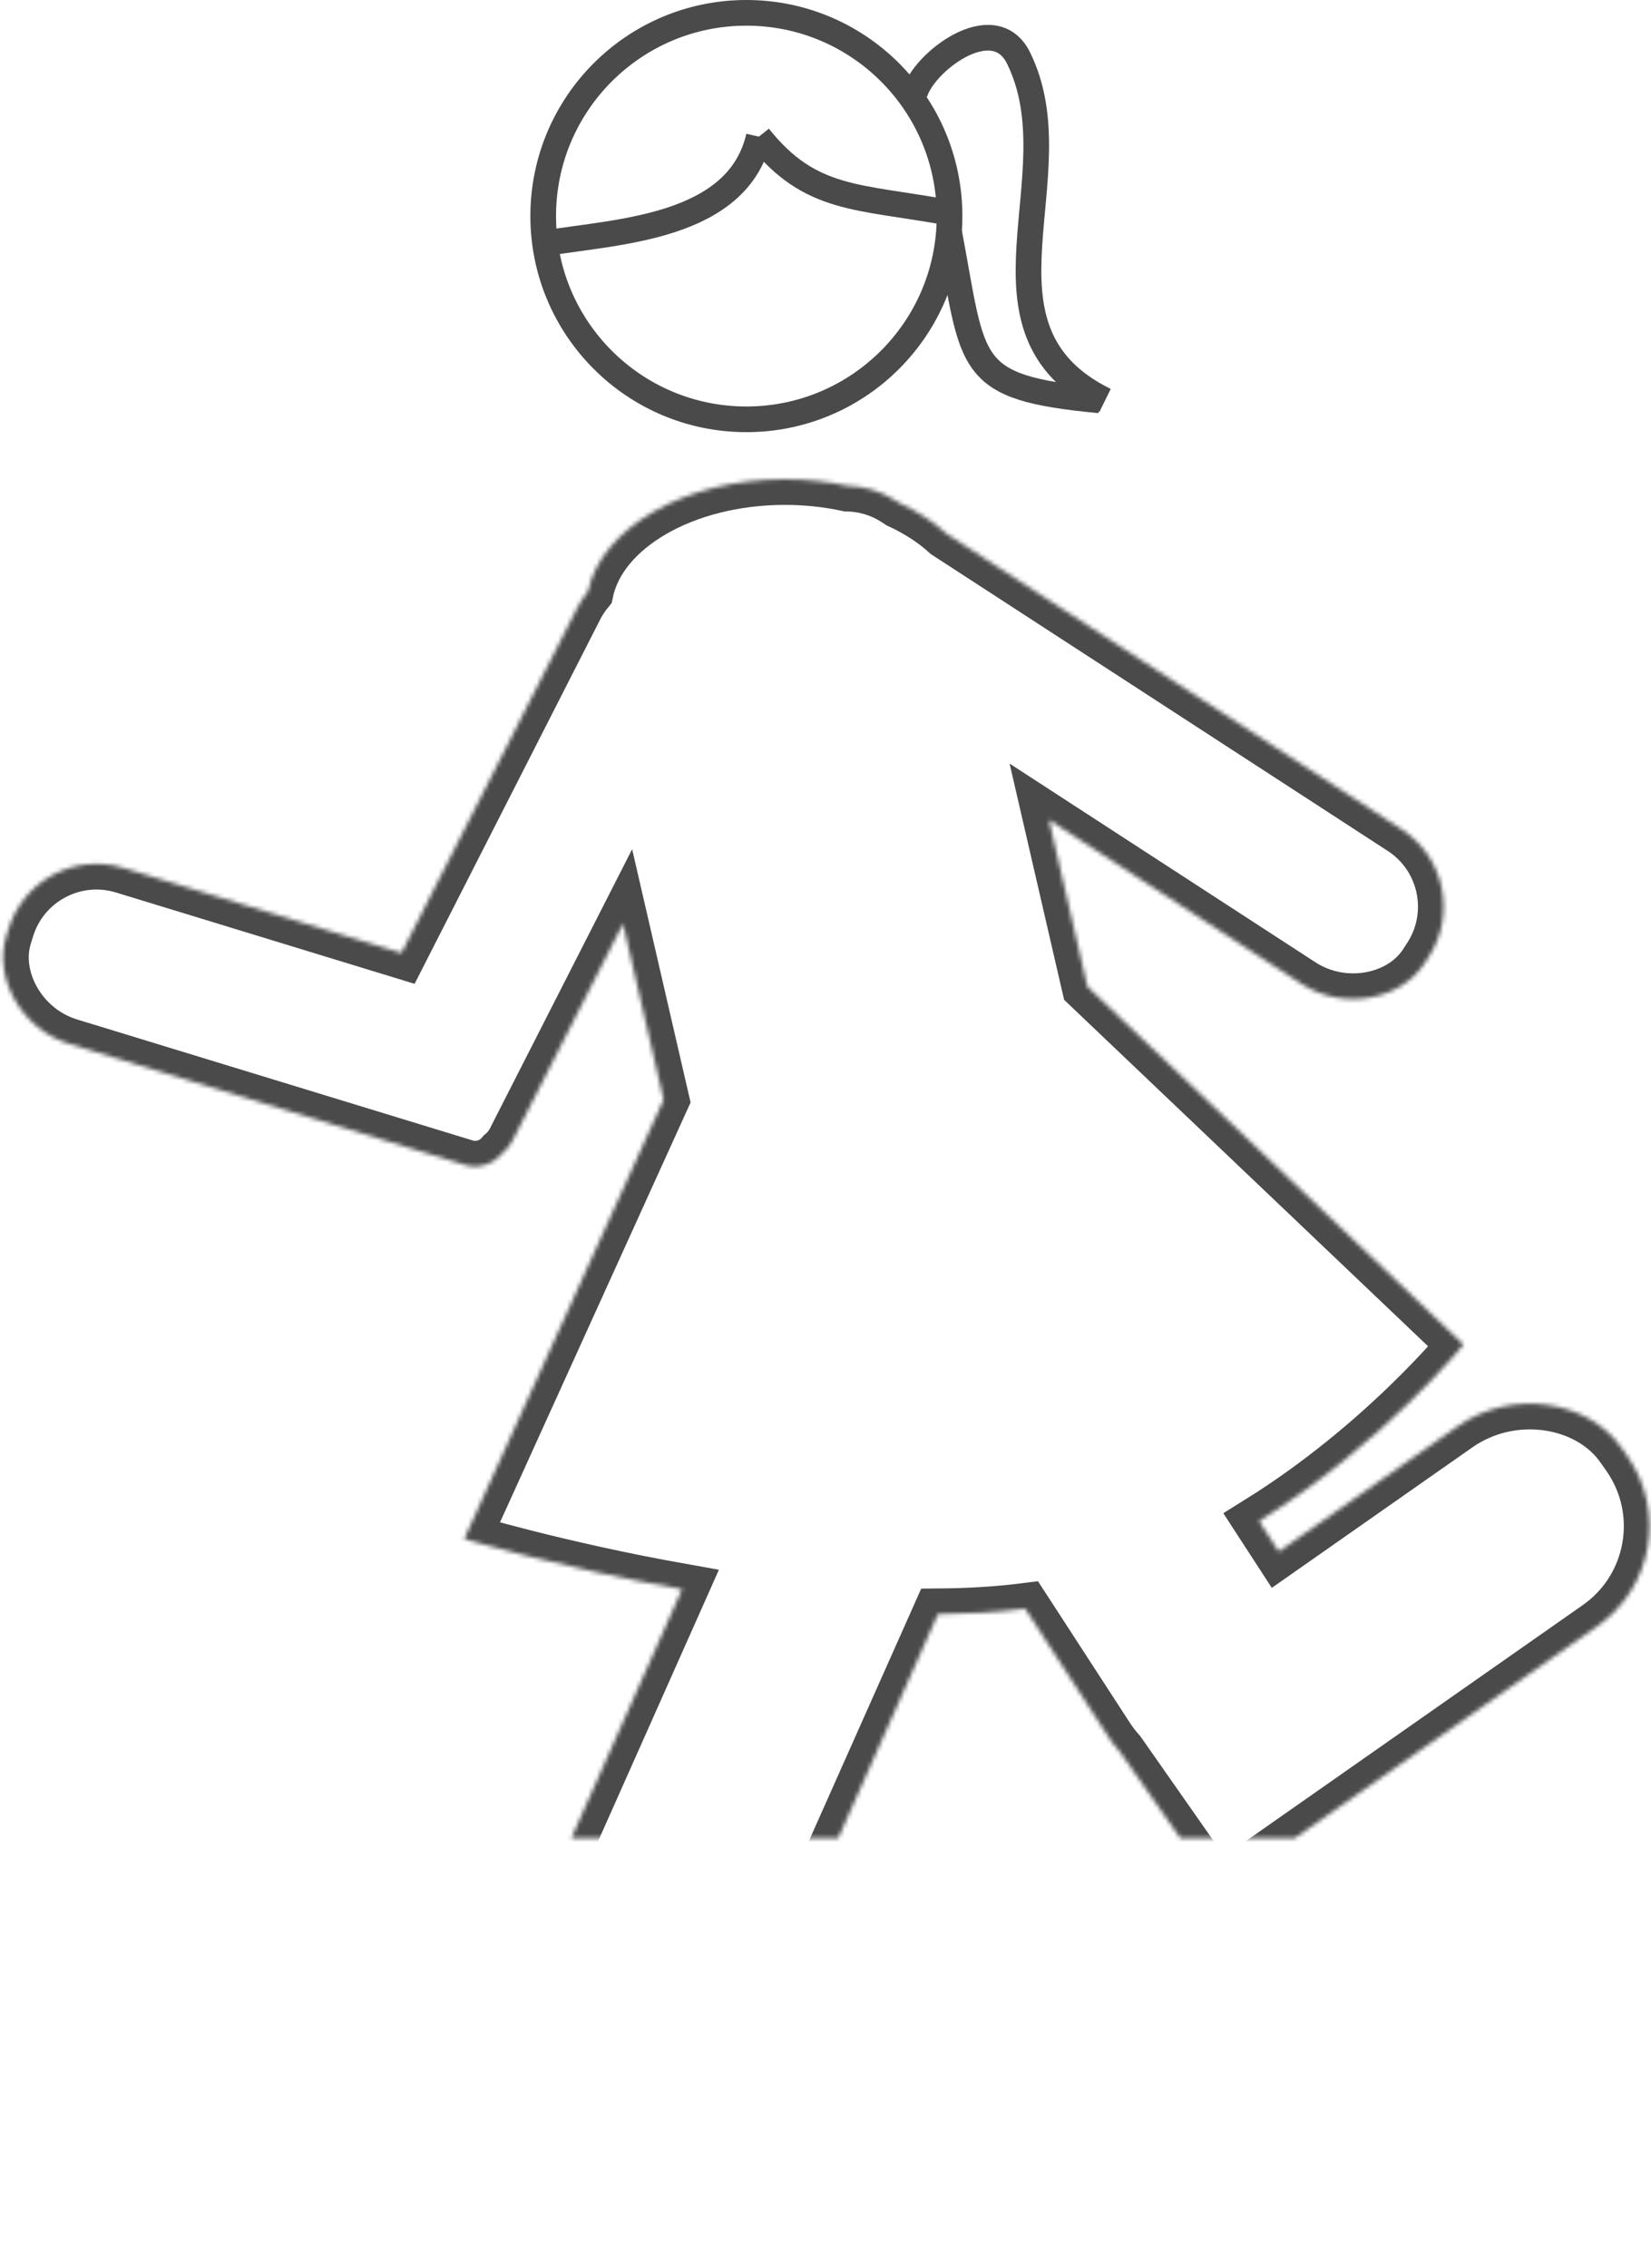 <?xml version="1.0" encoding="UTF-8" standalone="no"?>
<svg width="386px" height="530px" viewBox="0 0 386 530" version="1.1" xmlns="http://www.w3.org/2000/svg" xmlns:xlink="http://www.w3.org/1999/xlink">
    <!-- Generator: Sketch 42 (36781) - http://www.bohemiancoding.com/sketch -->
    <title>Group</title>
    <desc>Created with Sketch.</desc>
    <defs>
        <path d="M299.372,352.512 C328.427,334.413 347.177,311.251 347.177,311.251 L259.227,227.556 L250.23,188.583 L309.278,226.929 C319.248,233.404 332.575,230.575 338.024,222.184 L327.33,238.652 C333.236,229.557 343.272,214.104 349.747,204.133 L339.046,220.612 C345.52,210.642 342.684,197.311 332.716,190.837 L226.289,121.723 C223.241,118.941 219.497,116.508 215.223,114.536 L214.417,114.013 C210.922,111.743 207.013,110.617 203.132,110.541 C198.531,109.541 193.612,109 188.5,109 C165.015,109 145.596,120.42 142.447,135.255 C141.505,136.414 140.67,137.69 139.965,139.074 L98.873,219.722 L33.853,199.843 C22.481,196.366 10.454,202.766 6.978,214.133 L12.723,195.344 C9.247,206.712 3.86,224.334 0.689,234.704 L6.43,215.927 C3.505,225.494 9.904,237.522 21.271,240.997 L113.77,269.277 C114.089,269.374 114.41,269.451 114.731,269.507 L120.346,272.369 C118.658,271.509 116.764,270.543 114.731,269.507 C117.647,270.021 120.554,268.866 122.344,266.635 C123.369,265.79 124.241,264.725 124.882,263.466 L150.656,212.882 L160.154,254.02 L113.55,356.663 C113.55,356.663 135.646,363.313 164.48,368.434 L111.95,486.42 C105.549,500.796 112.021,517.641 126.404,524.045 L102.629,513.46 C117.014,519.865 139.311,529.791 152.432,535.634 L128.673,525.055 C140.779,530.445 157.621,523.98 164.022,509.604 L224.287,374.245 C231.308,374.197 238.169,373.805 244.696,372.975 L264.128,402.898 C264.961,404.181 265.88,405.375 266.873,406.476 L285.175,432.614 C287.706,436.23 292.697,437.114 296.315,434.581 L378.499,377.035 C391.384,368.013 394.519,350.236 385.488,337.339 L400.415,358.657 C391.384,345.759 377.385,325.766 369.146,314 L384.064,335.304 C376.463,324.449 358.696,321.317 345.805,330.344 L303.99,359.623 L299.372,352.512 Z" id="path-1"></path>
        <mask id="mask-2" maskContentUnits="userSpaceOnUse" maskUnits="objectBoundingBox" x="0" y="0" width="399.726" height="426.634" fill="white">
            <use xlink:href="#path-1"></use>
        </mask>
    </defs>
    <g id="Page-1" stroke="none" stroke-width="1" fill="none" fill-rule="evenodd">
        <g id="Group" transform="translate(-5, 3)" stroke="#4A4A4A">
            <use id="Combined-Shape" mask="url(#mask-2)" stroke-width="12" xlink:href="#path-1"></use>
            <circle id="Oval-2" stroke-width="6" cx="179.5" cy="47.5" r="47.5"></circle>
            <path d="" id="Path-2" stroke-width="6"></path>
            <path d="" id="Path-3" stroke-width="6"></path>
            <path d="M218.848,18.889 C220.705,11.691 237.336,-1.178 243.131,10.557 C256.706,38.047 229.514,73.926 263.361,90.59" id="Path-4" stroke-width="6"></path>
            <path d="M226.924,51.375 C232.815,82.657 230.499,87.565 262.082,90.568" id="Path-5" stroke-width="6"></path>
            <path d="M182.416,28.939 C194.475,44.082 205.469,42.794 226.93,46.729" id="Path-6" stroke-width="6"></path>
            <path d="M133.035,53.771 C149.494,51.07 177.523,50.253 182.416,28.939" id="Path-7" stroke-width="6"></path>
        </g>
    </g>
</svg>